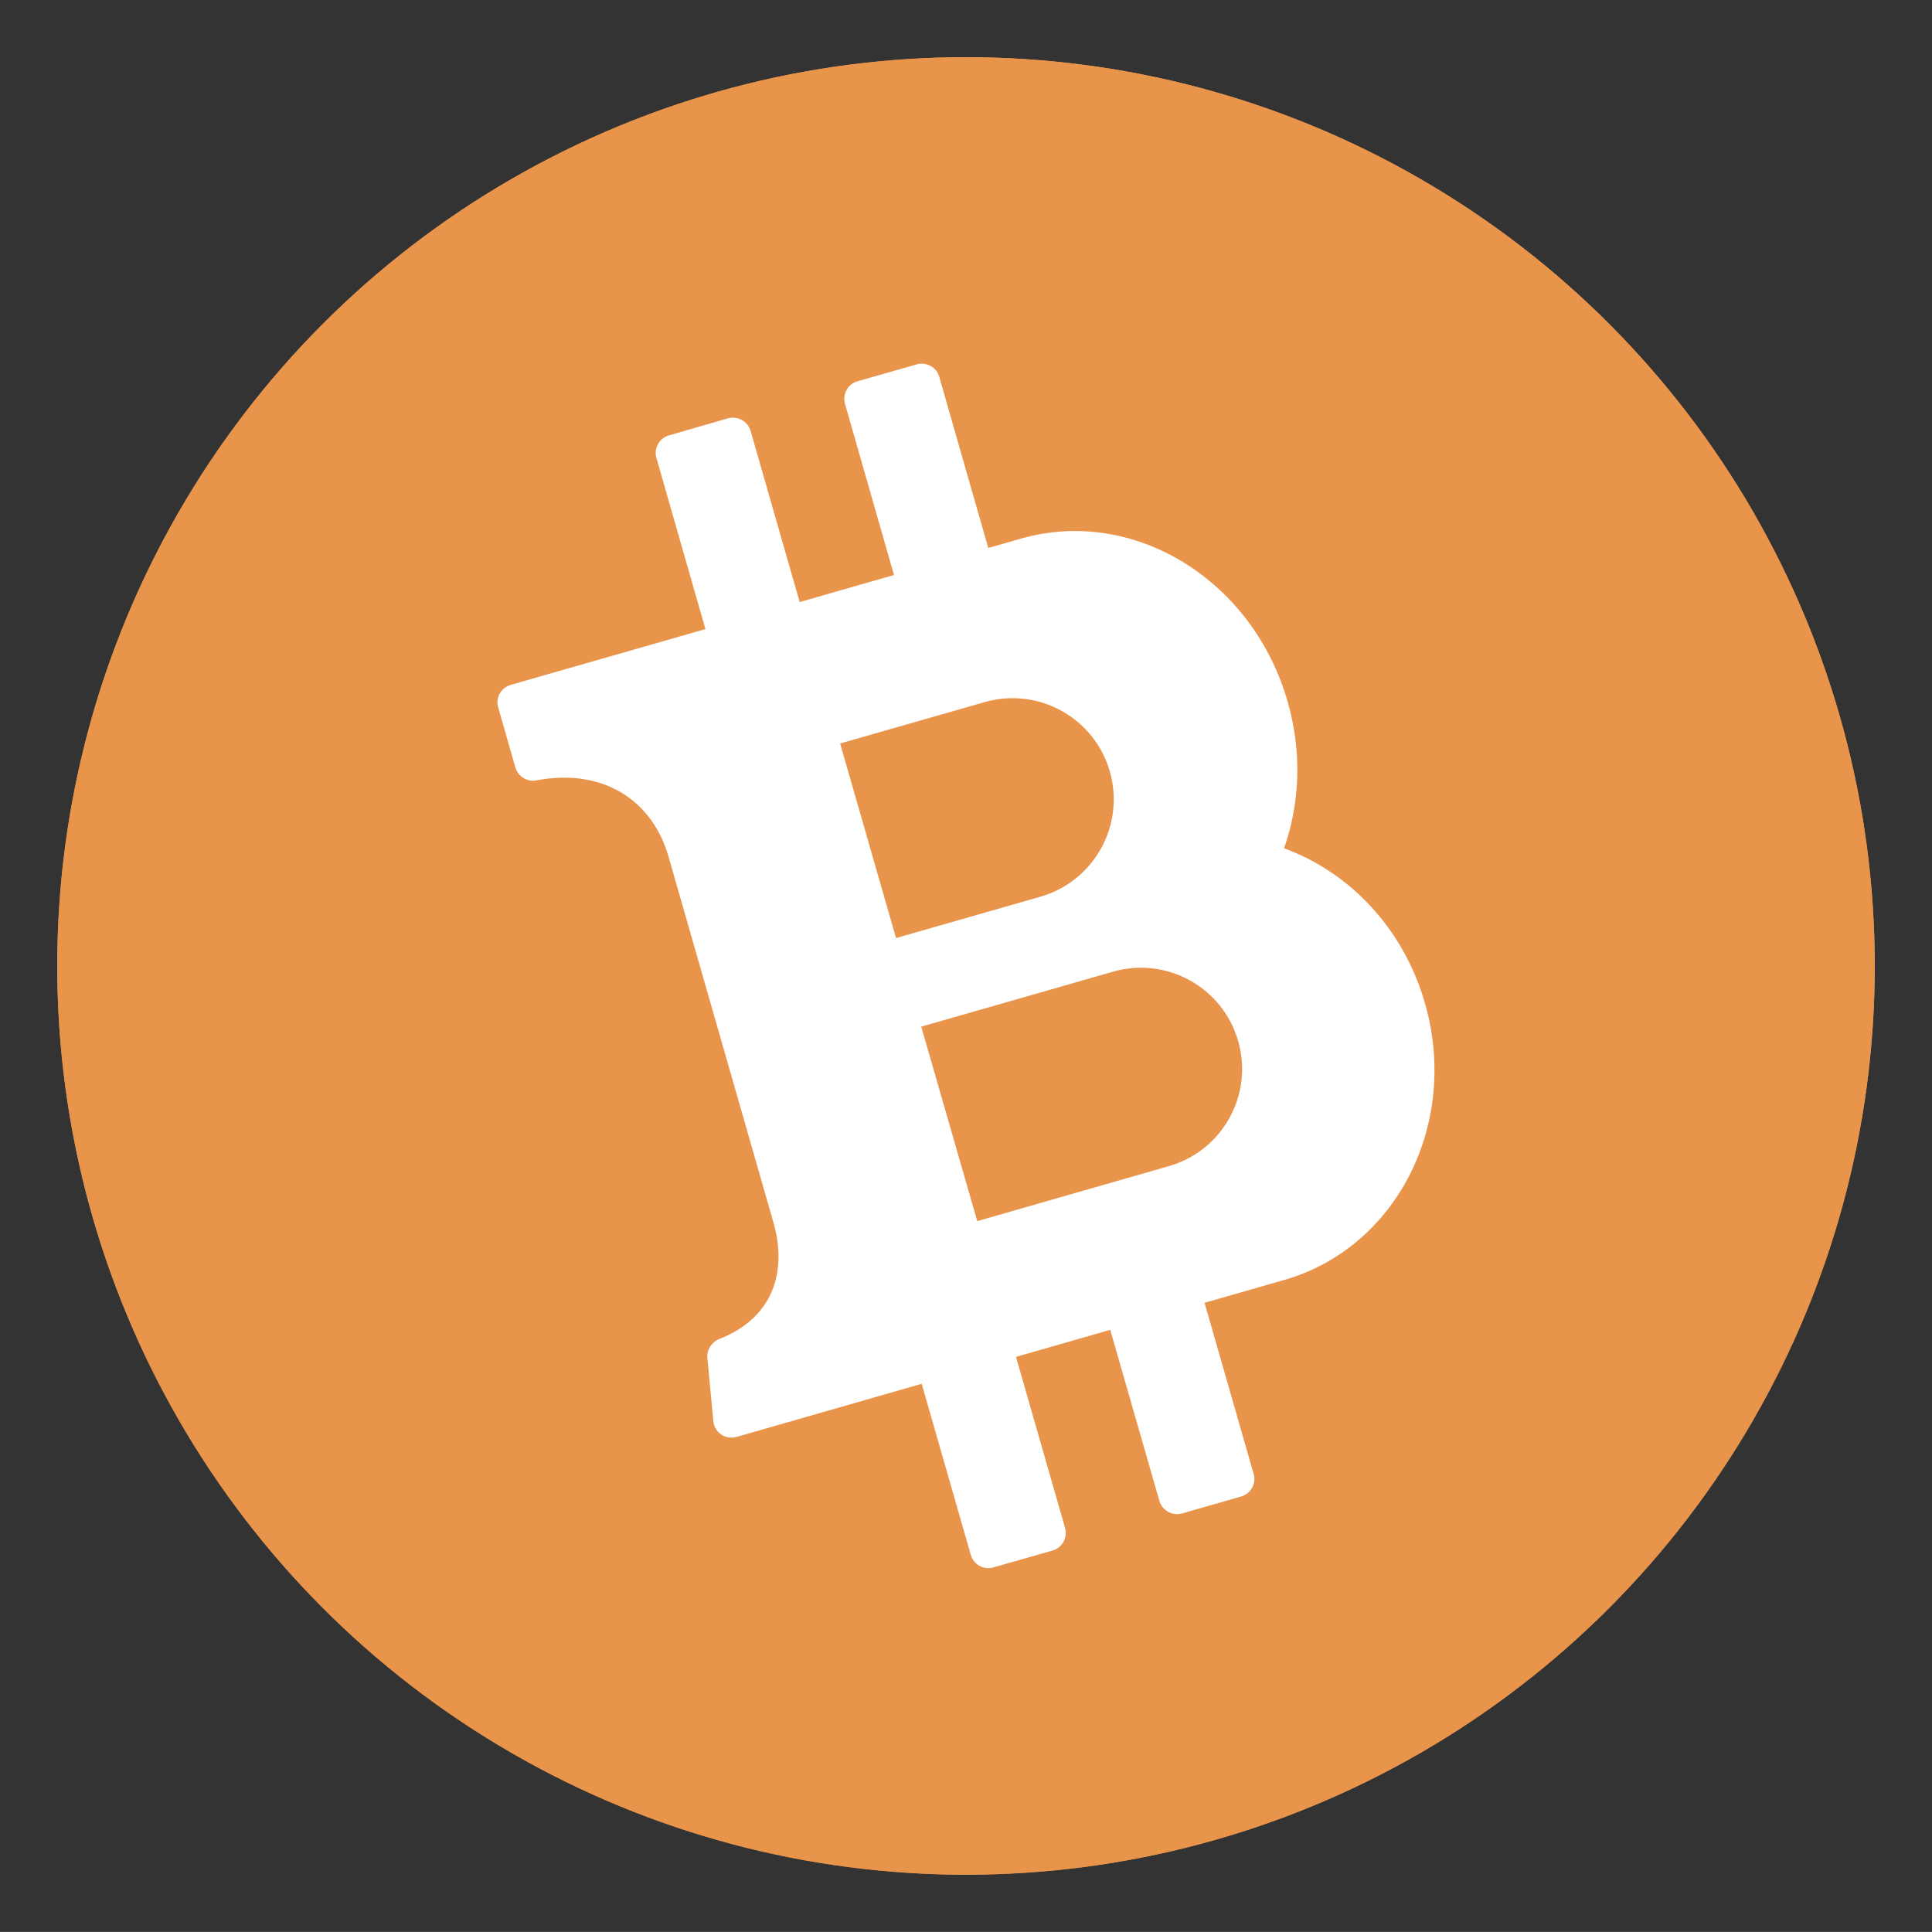 <?xml version="1.0" encoding="utf-8"?>
<!-- Generator: Adobe Illustrator 16.0.0, SVG Export Plug-In . SVG Version: 6.00 Build 0)  -->
<!DOCTYPE svg PUBLIC "-//W3C//DTD SVG 1.1//EN" "http://www.w3.org/Graphics/SVG/1.1/DTD/svg11.dtd">
<svg version="1.1" id="Layer_1" xmlns="http://www.w3.org/2000/svg" xmlns:xlink="http://www.w3.org/1999/xlink" x="0px" y="0px"
	 width="17.008px" height="17.007px" viewBox="0 0 17.008 17.007" enable-background="new 0 0 17.008 17.007" xml:space="preserve">
<rect x="0" y="0" width="17.008" height="17.007" fill="#333333" stroke="none"/>
<g>
	<defs>
		<circle id="SVGID_1_" cx="8.504" cy="8.504" r="8"/>
	</defs>
	<clipPath id="SVGID_2_">
		<use xlink:href="#SVGID_1_"  overflow="visible"/>
	</clipPath>
	<g clip-path="url(#SVGID_2_)">
		<defs>
			<rect id="SVGID_3_" x="-15.496" y="-235.496" width="375" height="1351"/>
		</defs>
		<clipPath id="SVGID_4_">
			<use xlink:href="#SVGID_3_"  overflow="visible"/>
		</clipPath>
		<rect x="-4.496" y="-4.496" clip-path="url(#SVGID_4_)" fill="#E9944B" width="26" height="26"/>
	</g>
</g>
<g>
	<defs>
		<path id="SVGID_5_" d="M11.58,9.214c0.331-0.257,0.595-0.624,0.73-1.068c0.327-1.07-0.206-2.181-1.189-2.481l-0.284-0.087
			l0.458-1.497c0.026-0.086-0.022-0.177-0.107-0.203l-0.517-0.157c-0.086-0.026-0.176,0.022-0.202,0.107l-0.458,1.497L9.185,5.073
			l0.458-1.498C9.669,3.49,9.62,3.399,9.535,3.373L9.019,3.215C8.934,3.189,8.843,3.238,8.816,3.323L8.358,4.82L6.654,4.3
			C6.568,4.273,6.479,4.321,6.452,4.407L6.293,4.929C6.269,5.008,6.307,5.096,6.384,5.127c0.565,0.231,0.758,0.717,0.611,1.196
			L6.017,9.525c-0.132,0.432-0.459,0.707-0.96,0.605c-0.071-0.016-0.144,0.016-0.178,0.08l-0.26,0.496
			c-0.046,0.09-0.001,0.199,0.096,0.229l1.622,0.496l-0.458,1.496c-0.025,0.086,0.022,0.178,0.107,0.203l0.517,0.158
			c0.085,0.025,0.176-0.023,0.202-0.107l0.458-1.498l0.826,0.252l-0.458,1.498c-0.026,0.086,0.022,0.176,0.107,0.201l0.517,0.158
			c0.086,0.027,0.176-0.021,0.202-0.107l0.458-1.498l0.697,0.215c0.983,0.301,2.043-0.312,2.365-1.367
			C12.081,10.376,11.947,9.701,11.58,9.214z M8.806,6.312l1.266,0.387c0.471,0.144,0.734,0.642,0.591,1.112S10.021,8.547,9.55,8.403
			L8.284,8.017L8.806,6.312z M9.205,11.007l-1.679-0.512l0.521-1.705l1.678,0.513c0.471,0.145,0.736,0.643,0.592,1.113
			C10.173,10.886,9.676,11.152,9.205,11.007z"/>
	</defs>
	<clipPath id="SVGID_6_">
		<use xlink:href="#SVGID_5_"  overflow="visible"/>
	</clipPath>
	<g clip-path="url(#SVGID_6_)">
		<defs>
			<rect id="SVGID_7_" x="-15.026" y="-235.4" width="375" height="1351"/>
		</defs>
		<clipPath id="SVGID_8_">
			<use xlink:href="#SVGID_7_"  overflow="visible"/>
		</clipPath>
		
			<rect x="0.333" y="-1.585" transform="matrix(-0.956 -0.292 0.292 -0.956 14.891 19.423)" clip-path="url(#SVGID_8_)" fill="#FFFFFF" width="17.127" height="20.368"/>
	</g>
</g>
<g>
	<defs>
		<circle id="SVGID_9_" cx="8.504" cy="8.503" r="8"/>
	</defs>
	<clipPath id="SVGID_10_">
		<use xlink:href="#SVGID_9_"  overflow="visible"/>
	</clipPath>
	<g clip-path="url(#SVGID_10_)">
		<defs>
			<rect id="SVGID_11_" x="-15.496" y="-410.497" width="375" height="1351.001"/>
		</defs>
		<clipPath id="SVGID_12_">
			<use xlink:href="#SVGID_11_"  overflow="visible"/>
		</clipPath>
		<rect x="-4.496" y="-4.497" clip-path="url(#SVGID_12_)" fill="#E9944B" width="26" height="26"/>
	</g>
</g>
<g>
	<defs>
		<path id="SVGID_13_" d="M11.304,7.468c0.139-0.396,0.16-0.847,0.031-1.293C11.026,5.1,9.976,4.458,8.986,4.742L8.7,4.824
			L8.269,3.318c-0.023-0.085-0.114-0.135-0.199-0.11L7.55,3.356c-0.086,0.024-0.136,0.115-0.111,0.2L7.87,5.062L7.04,5.3
			L6.608,3.794C6.583,3.708,6.493,3.659,6.407,3.683L5.889,3.833c-0.085,0.024-0.136,0.114-0.11,0.2L6.21,5.538L4.497,6.029
			C4.41,6.054,4.36,6.143,4.386,6.229l0.15,0.524c0.022,0.08,0.102,0.133,0.185,0.117c0.601-0.114,1.026,0.188,1.164,0.67
			l0.923,3.219c0.125,0.434,0,0.843-0.477,1.029c-0.066,0.027-0.11,0.093-0.104,0.165l0.053,0.558
			c0.009,0.1,0.106,0.166,0.203,0.139l1.631-0.468l0.432,1.506c0.024,0.086,0.115,0.136,0.2,0.11l0.519-0.148
			c0.086-0.024,0.136-0.115,0.111-0.2l-0.432-1.505l0.83-0.238l0.432,1.505c0.025,0.086,0.115,0.136,0.201,0.111l0.519-0.149
			c0.085-0.024,0.136-0.114,0.11-0.2l-0.432-1.505l0.701-0.201c0.988-0.283,1.544-1.373,1.24-2.434
			C12.356,8.171,11.878,7.677,11.304,7.468z M7.396,6.545l1.272-0.364c0.473-0.136,0.966,0.138,1.102,0.61
			c0.136,0.474-0.138,0.967-0.611,1.103L7.888,8.258L7.396,6.545z M10.289,10.266L8.603,10.75L8.11,9.038l1.688-0.484
			c0.473-0.136,0.967,0.138,1.102,0.611C11.036,9.637,10.763,10.131,10.289,10.266z"/>
	</defs>
	<clipPath id="SVGID_14_">
		<use xlink:href="#SVGID_13_"  overflow="visible"/>
	</clipPath>
	<g clip-path="url(#SVGID_14_)">
		<defs>
			<rect id="SVGID_15_" x="-15.205" y="-410.585" width="375.001" height="1351"/>
		</defs>
		<clipPath id="SVGID_16_">
			<use xlink:href="#SVGID_15_"  overflow="visible"/>
		</clipPath>
		
			<rect x="0.156" y="-1.77" transform="matrix(-0.961 0.276 -0.276 -0.961 19.419 14.099)" clip-path="url(#SVGID_16_)" fill="#FFFFFF" width="17.126" height="20.368"/>
	</g>
</g>
</svg>

